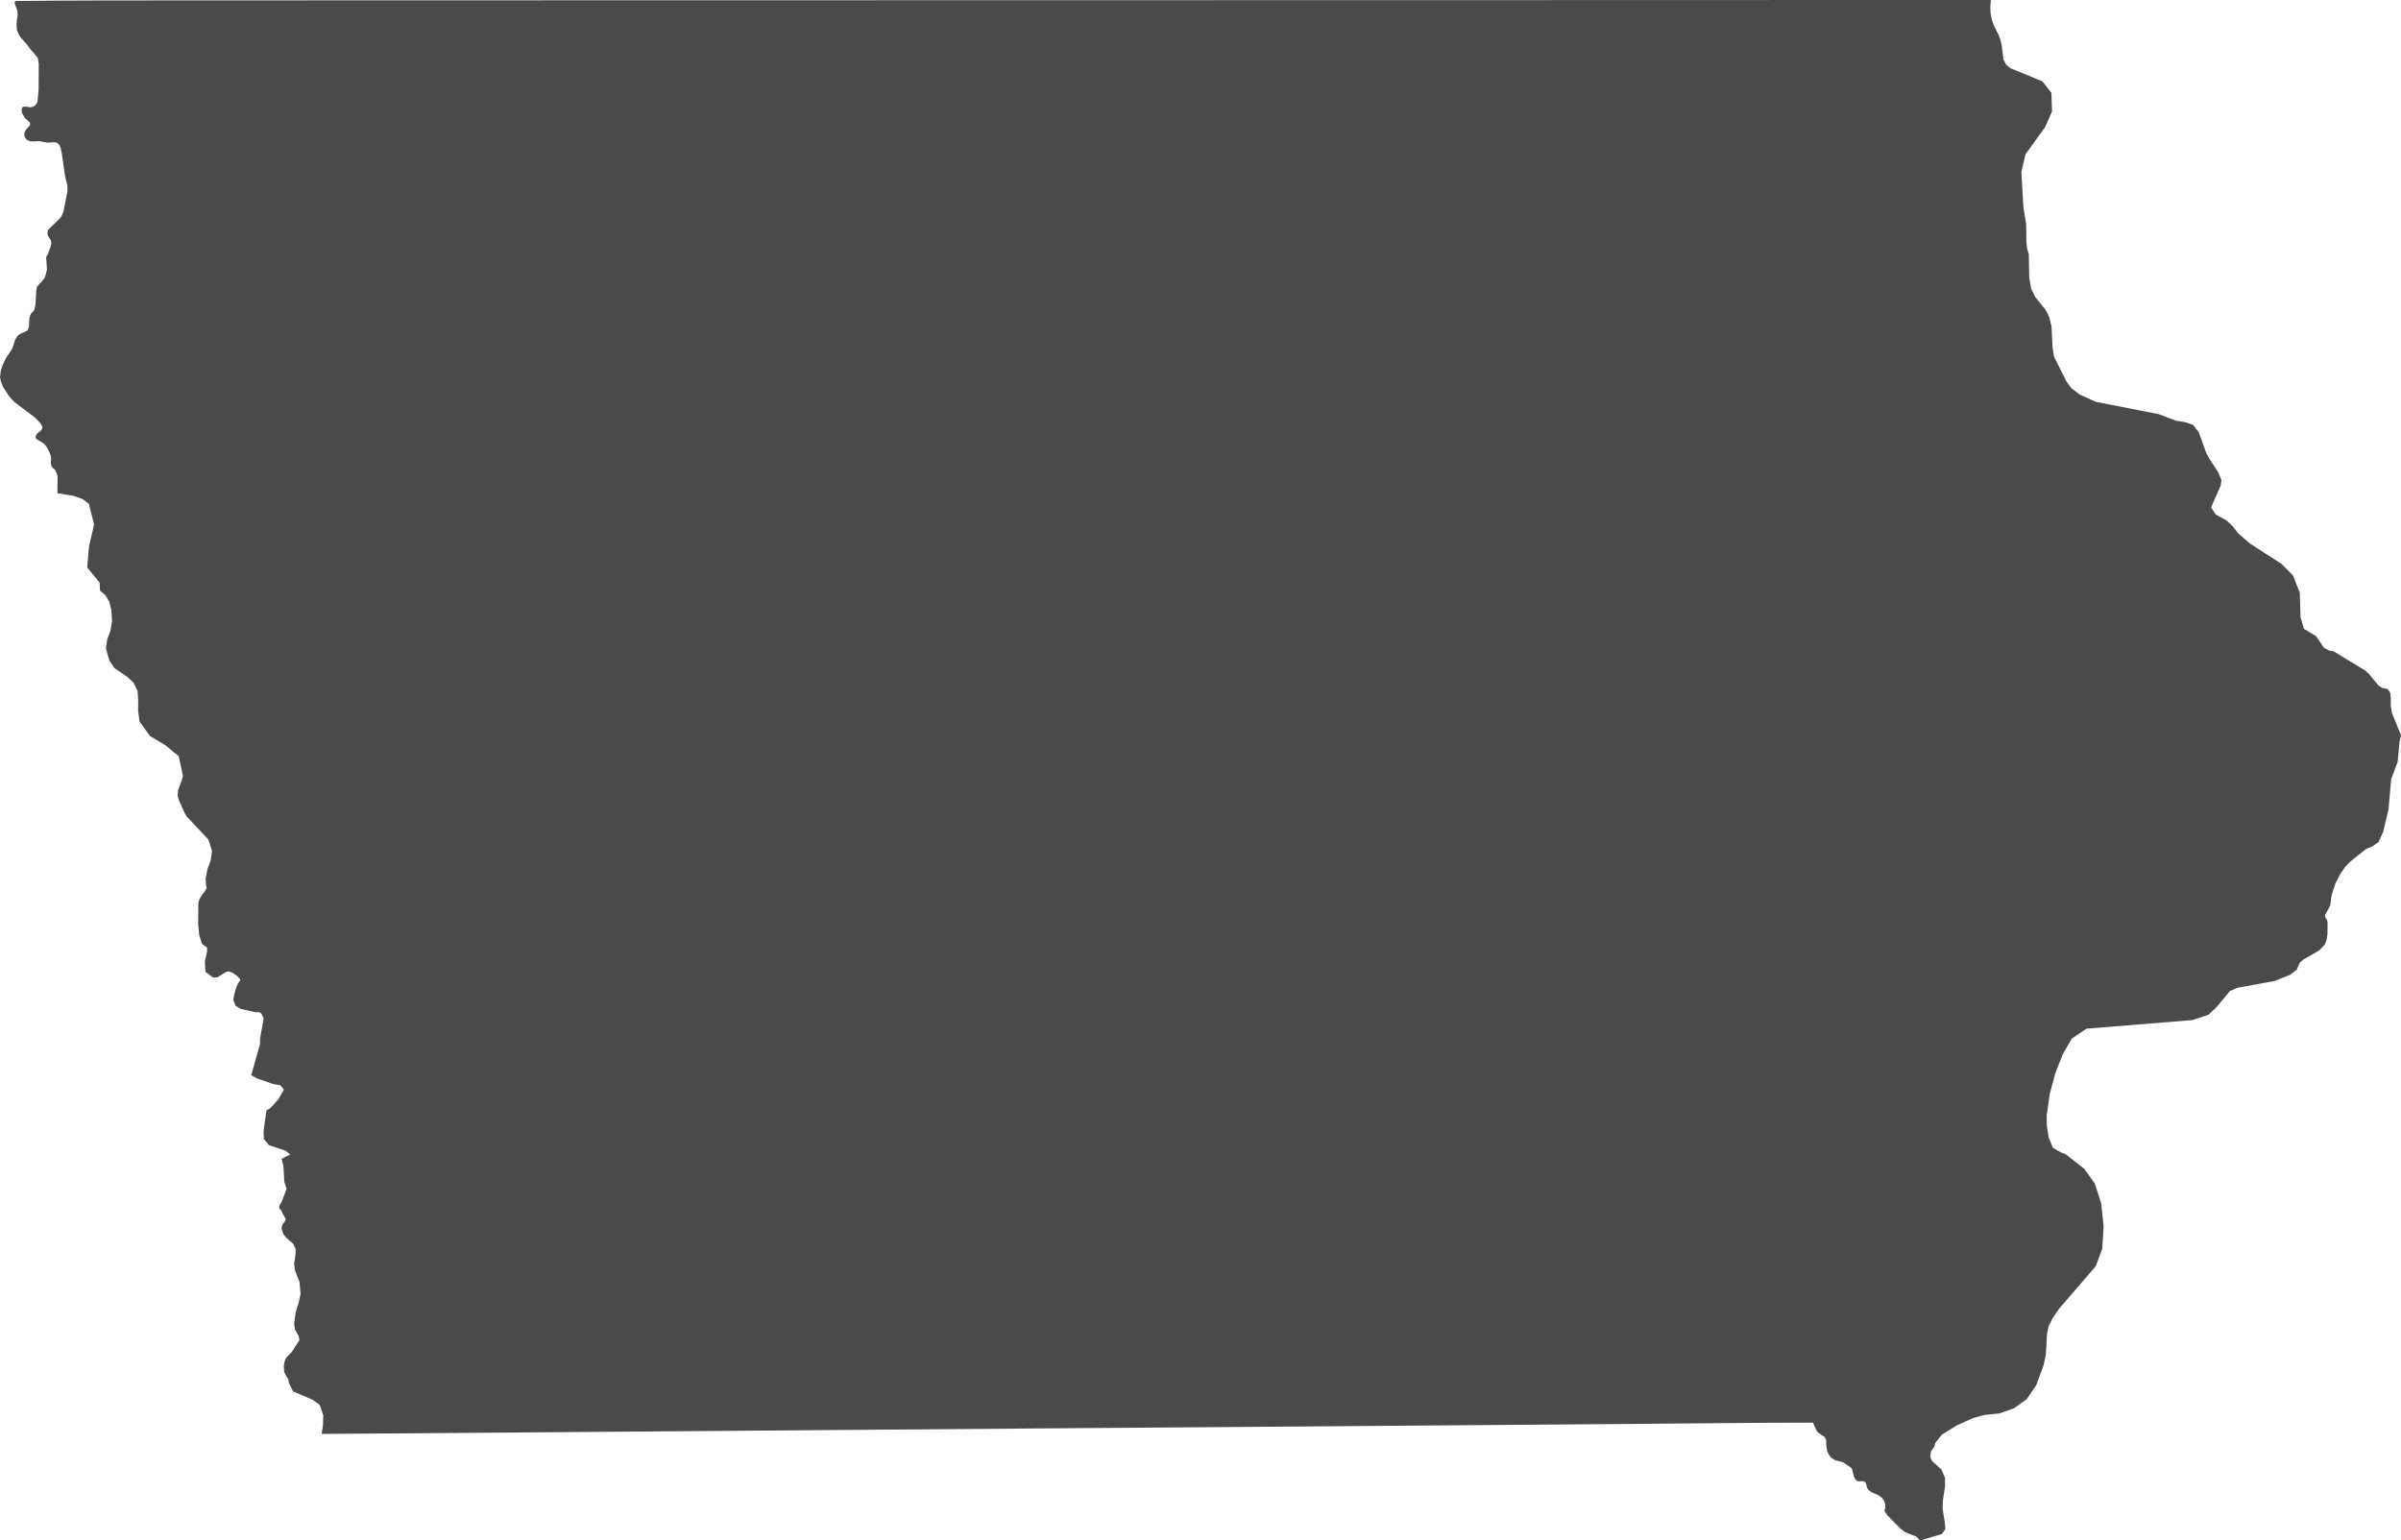 <?xml version="1.0" encoding="UTF-8" standalone="no"?>
<svg width="67px" height="43px" viewBox="0 0 67 43" version="1.1" xmlns="http://www.w3.org/2000/svg" xmlns:xlink="http://www.w3.org/1999/xlink">
    <!-- Generator: Sketch 46.2 (44496) - http://www.bohemiancoding.com/sketch -->
    <title>Fill 1</title>
    <desc>Created with Sketch.</desc>
    <defs></defs>
    <g id="Page-1" stroke="none" stroke-width="1" fill="none" fill-rule="evenodd">
        <g id="The-50-States" transform="translate(-319, -631)" fill="#4A4A4A">
            <g id="Iowa" transform="translate(282, 578)">
                <g id="The-50---Main-Badge-Copy" transform="translate(37, 53)">
                    <g id="Page-1">
                        <path d="M66.715,19.716 L66.715,19.497 L66.699,19.335 L66.629,19.234 L66.47,19.201 L66.373,19.136 L66.115,18.824 L66.008,18.721 L65.129,18.186 L64.988,18.155 L64.848,18.081 L64.629,17.756 L64.292,17.553 L64.197,17.234 L64.172,16.445 L64.172,16.54 L63.989,16.068 L63.67,15.743 L62.784,15.171 L62.456,14.886 L62.301,14.688 L62.142,14.534 L61.828,14.36 L61.7,14.162 L61.835,13.858 L61.965,13.561 L61.99,13.404 L61.904,13.191 L61.646,12.793 L61.561,12.635 L61.359,12.069 L61.198,11.86 L60.955,11.779 L60.714,11.742 L60.242,11.561 L58.48,11.216 L58.029,11.01 L57.795,10.831 L57.667,10.651 L57.316,9.955 L57.277,9.696 L57.246,9.103 L57.185,8.851 L57.086,8.656 L56.79,8.287 L56.678,8.05 L56.625,7.741 L56.614,7.097 L56.565,6.939 L56.547,6.769 L56.54,6.254 L56.462,5.778 L56.407,4.795 L56.522,4.306 L57.07,3.546 L57.262,3.113 L57.244,2.588 L56.992,2.27 L56.102,1.904 L55.983,1.806 L55.905,1.658 L55.859,1.27 L55.825,1.12 L55.774,0.979 L55.631,0.693 L55.578,0.538 L55.548,0.374 L55.539,0.198 L55.554,0.019 L55.557,0 C54.355,0 53.153,-0 51.951,0 C50.049,0.001 48.146,0.002 46.244,0.002 C44.737,0.002 43.231,0.002 41.724,0.003 C39.805,0.004 37.886,0.004 35.966,0.004 C34.465,0.004 32.964,0.004 31.463,0.005 C29.549,0.006 27.635,0.006 25.721,0.006 C24.205,0.006 22.69,0.006 21.175,0.007 C19.286,0.008 17.396,0.008 15.507,0.008 C13.961,0.008 12.415,0.008 10.869,0.009 C9.024,0.01 7.179,0.011 5.334,0.011 C3.703,0.011 2.072,0.009 0.442,0.028 L0.405,0.063 L0.429,0.158 L0.463,0.234 L0.487,0.323 L0.493,0.425 L0.469,0.58 L0.463,0.707 L0.469,0.824 L0.52,0.957 L0.57,1.036 L0.759,1.25 L0.84,1.364 L1.017,1.569 L1.057,1.626 L1.081,1.775 L1.077,2.502 L1.045,2.847 L1.017,2.897 L0.978,2.945 L0.922,2.979 L0.85,2.994 L0.701,2.975 L0.631,2.985 L0.603,3.05 L0.612,3.147 L0.698,3.299 L0.773,3.361 L0.831,3.42 L0.844,3.471 L0.813,3.521 L0.722,3.625 L0.688,3.685 L0.676,3.761 L0.695,3.838 L0.759,3.91 L0.837,3.941 L0.922,3.948 L1.084,3.939 L1.319,3.981 L1.388,3.981 L1.495,3.969 L1.562,3.975 L1.62,4.006 L1.663,4.059 L1.69,4.126 L1.724,4.278 L1.812,4.889 L1.842,5.03 L1.873,5.136 L1.884,5.227 L1.882,5.339 L1.772,5.903 L1.732,6 L1.69,6.077 L1.346,6.412 L1.327,6.477 L1.327,6.555 L1.37,6.635 L1.407,6.686 L1.425,6.728 L1.434,6.793 L1.41,6.891 L1.343,7.083 L1.297,7.153 L1.294,7.17 L1.288,7.205 L1.294,7.254 L1.309,7.53 L1.269,7.692 L1.231,7.781 L1.039,7.996 L1.026,8.028 L1.011,8.123 L0.99,8.504 L0.965,8.614 L0.944,8.676 L0.908,8.709 L0.859,8.762 L0.837,8.822 L0.819,8.907 L0.81,9.091 L0.795,9.167 L0.77,9.222 L0.731,9.244 L0.57,9.314 L0.533,9.338 L0.493,9.377 L0.454,9.429 L0.421,9.49 L0.396,9.561 L0.375,9.639 L0.347,9.711 L0.317,9.772 L0.159,10.006 L0.071,10.203 L0.027,10.335 L0,10.526 L0.024,10.64 L0.077,10.786 L0.24,11.04 L0.335,11.155 L0.418,11.234 L0.968,11.65 L1.06,11.74 L1.142,11.837 L1.172,11.891 L1.184,11.948 L1.151,12.008 L1.039,12.103 L1.026,12.12 L0.996,12.176 L0.993,12.211 L1.008,12.251 L1.188,12.358 L1.236,12.395 L1.279,12.444 L1.316,12.5 L1.383,12.63 L1.413,12.71 L1.428,12.793 L1.418,12.906 L1.428,12.993 L1.477,13.07 L1.535,13.108 L1.607,13.276 L1.602,13.767 L2.058,13.843 L2.305,13.93 L2.481,14.067 L2.625,14.641 L2.484,15.253 L2.433,15.84 L2.78,16.264 L2.792,16.488 L2.938,16.611 L3.048,16.793 L3.108,17.027 L3.127,17.347 L3.078,17.615 L2.993,17.845 L2.956,18.101 L3.051,18.438 L3.197,18.653 L3.544,18.887 L3.726,19.055 L3.84,19.292 L3.857,19.552 L3.854,19.837 L3.894,20.143 L4.183,20.542 L4.613,20.801 L4.987,21.109 L5.106,21.657 L5.069,21.791 L4.968,22.06 L4.957,22.222 L4.996,22.346 L5.16,22.709 L5.206,22.786 L5.815,23.434 L5.916,23.749 L5.879,24.017 L5.788,24.265 L5.738,24.525 L5.751,24.711 L5.764,24.789 L5.735,24.852 L5.629,24.994 L5.562,25.105 L5.535,25.21 L5.529,25.793 L5.559,26.099 L5.636,26.347 L5.778,26.45 L5.778,26.569 L5.717,26.839 L5.733,27.126 L5.949,27.291 L6.079,27.276 L6.284,27.144 L6.372,27.112 L6.494,27.155 L6.625,27.249 L6.707,27.341 L6.692,27.384 L6.639,27.451 L6.579,27.605 L6.533,27.781 L6.511,27.91 L6.573,28.075 L6.716,28.161 L7.139,28.258 L7.225,28.251 L7.291,28.287 L7.358,28.427 L7.257,28.988 L7.255,29.143 L7.011,30.013 L7.179,30.107 L7.644,30.266 L7.824,30.293 L7.921,30.416 L7.769,30.683 L7.547,30.929 L7.435,30.995 L7.355,31.572 L7.364,31.796 L7.505,31.967 L7.967,32.119 L8.098,32.228 L7.857,32.347 L7.909,32.553 L7.934,32.988 L7.998,33.182 L7.854,33.565 L7.793,33.655 L7.793,33.739 L7.839,33.77 L7.86,33.809 L7.878,33.864 L7.921,33.933 L7.976,34.037 L7.94,34.109 L7.878,34.182 L7.857,34.295 L7.909,34.454 L7.995,34.557 L8.177,34.717 L8.248,34.858 L8.25,34.988 L8.208,35.272 L8.229,35.453 L8.357,35.786 L8.387,36.124 L8.329,36.381 L8.25,36.632 L8.208,36.95 L8.232,37.111 L8.333,37.294 L8.357,37.408 L8.144,37.736 L7.998,37.887 L7.952,37.962 L7.921,38.105 L7.928,38.291 L7.979,38.398 L8.04,38.488 L8.067,38.617 L8.18,38.84 L8.722,39.072 L8.92,39.211 L9.021,39.505 L9.011,39.801 L8.975,40.025 L9.014,40.025 L9.018,40.026 C9.148,40.026 9.279,40.024 9.41,40.023 C11.124,40.011 12.837,39.999 14.551,39.985 C16.267,39.971 17.984,39.958 19.701,39.945 C21.42,39.933 23.14,39.918 24.86,39.905 C26.582,39.893 28.303,39.879 30.025,39.865 C31.749,39.853 33.473,39.84 35.196,39.827 C36.92,39.814 38.644,39.8 40.367,39.787 C42.092,39.774 43.817,39.76 45.542,39.747 C47.225,39.735 48.909,39.711 50.592,39.711 L50.68,39.911 L50.723,39.981 L50.914,40.111 L50.958,40.191 L50.964,40.367 L50.985,40.497 L51.031,40.599 L51.103,40.694 L51.201,40.757 L51.423,40.814 L51.666,40.978 L51.687,41.03 L51.734,41.22 L51.777,41.299 L51.822,41.337 L51.873,41.35 L51.986,41.345 L52.051,41.371 L52.078,41.433 L52.095,41.508 L52.126,41.575 L52.217,41.649 L52.425,41.742 L52.513,41.806 L52.577,41.898 L52.607,41.992 L52.61,42.084 L52.583,42.174 L52.671,42.303 L53.046,42.682 L53.174,42.774 L53.472,42.891 L53.581,43 L54.19,42.82 L54.285,42.682 L54.269,42.486 L54.211,42.128 L54.215,41.898 L54.278,41.483 L54.272,41.245 L54.178,41.024 L53.901,40.768 L53.861,40.652 L53.883,40.519 L53.981,40.377 L54.002,40.284 L54.184,40.049 L54.598,39.791 L55.061,39.583 L55.378,39.496 L55.791,39.454 L56.199,39.312 L56.559,39.053 L56.824,38.659 L57.025,38.115 L57.089,37.819 L57.124,37.224 L57.171,37.009 L57.277,36.8 L57.457,36.534 L58.48,35.347 L58.663,34.86 L58.702,34.222 L58.635,33.594 L58.458,33.042 L58.163,32.626 L57.643,32.219 L57.496,32.161 L57.286,32.04 L57.168,31.751 L57.116,31.41 L57.113,31.13 L57.198,30.541 L57.356,29.946 L57.572,29.407 L57.816,28.988 L58.224,28.714 L61.183,28.474 L61.624,28.327 L61.835,28.133 L62.227,27.663 L62.443,27.571 L63.469,27.384 L63.901,27.213 L64.093,27.067 L64.172,26.879 L64.266,26.79 L64.72,26.529 L64.876,26.364 L64.927,26.22 L64.948,26.076 L64.951,25.751 L64.93,25.672 L64.894,25.611 L64.876,25.55 L65.025,25.279 L65.065,24.981 L65.164,24.676 L65.301,24.401 L65.445,24.193 L65.591,24.045 L66.024,23.699 L66.19,23.63 L66.373,23.508 L66.504,23.216 L66.651,22.598 L66.726,21.75 L66.906,21.268 L66.961,20.684 L67,20.52 L66.747,19.904 L66.715,19.716 Z" id="Fill-1"></path>
                    </g>
                </g>
            </g>
        </g>
    </g>
</svg>